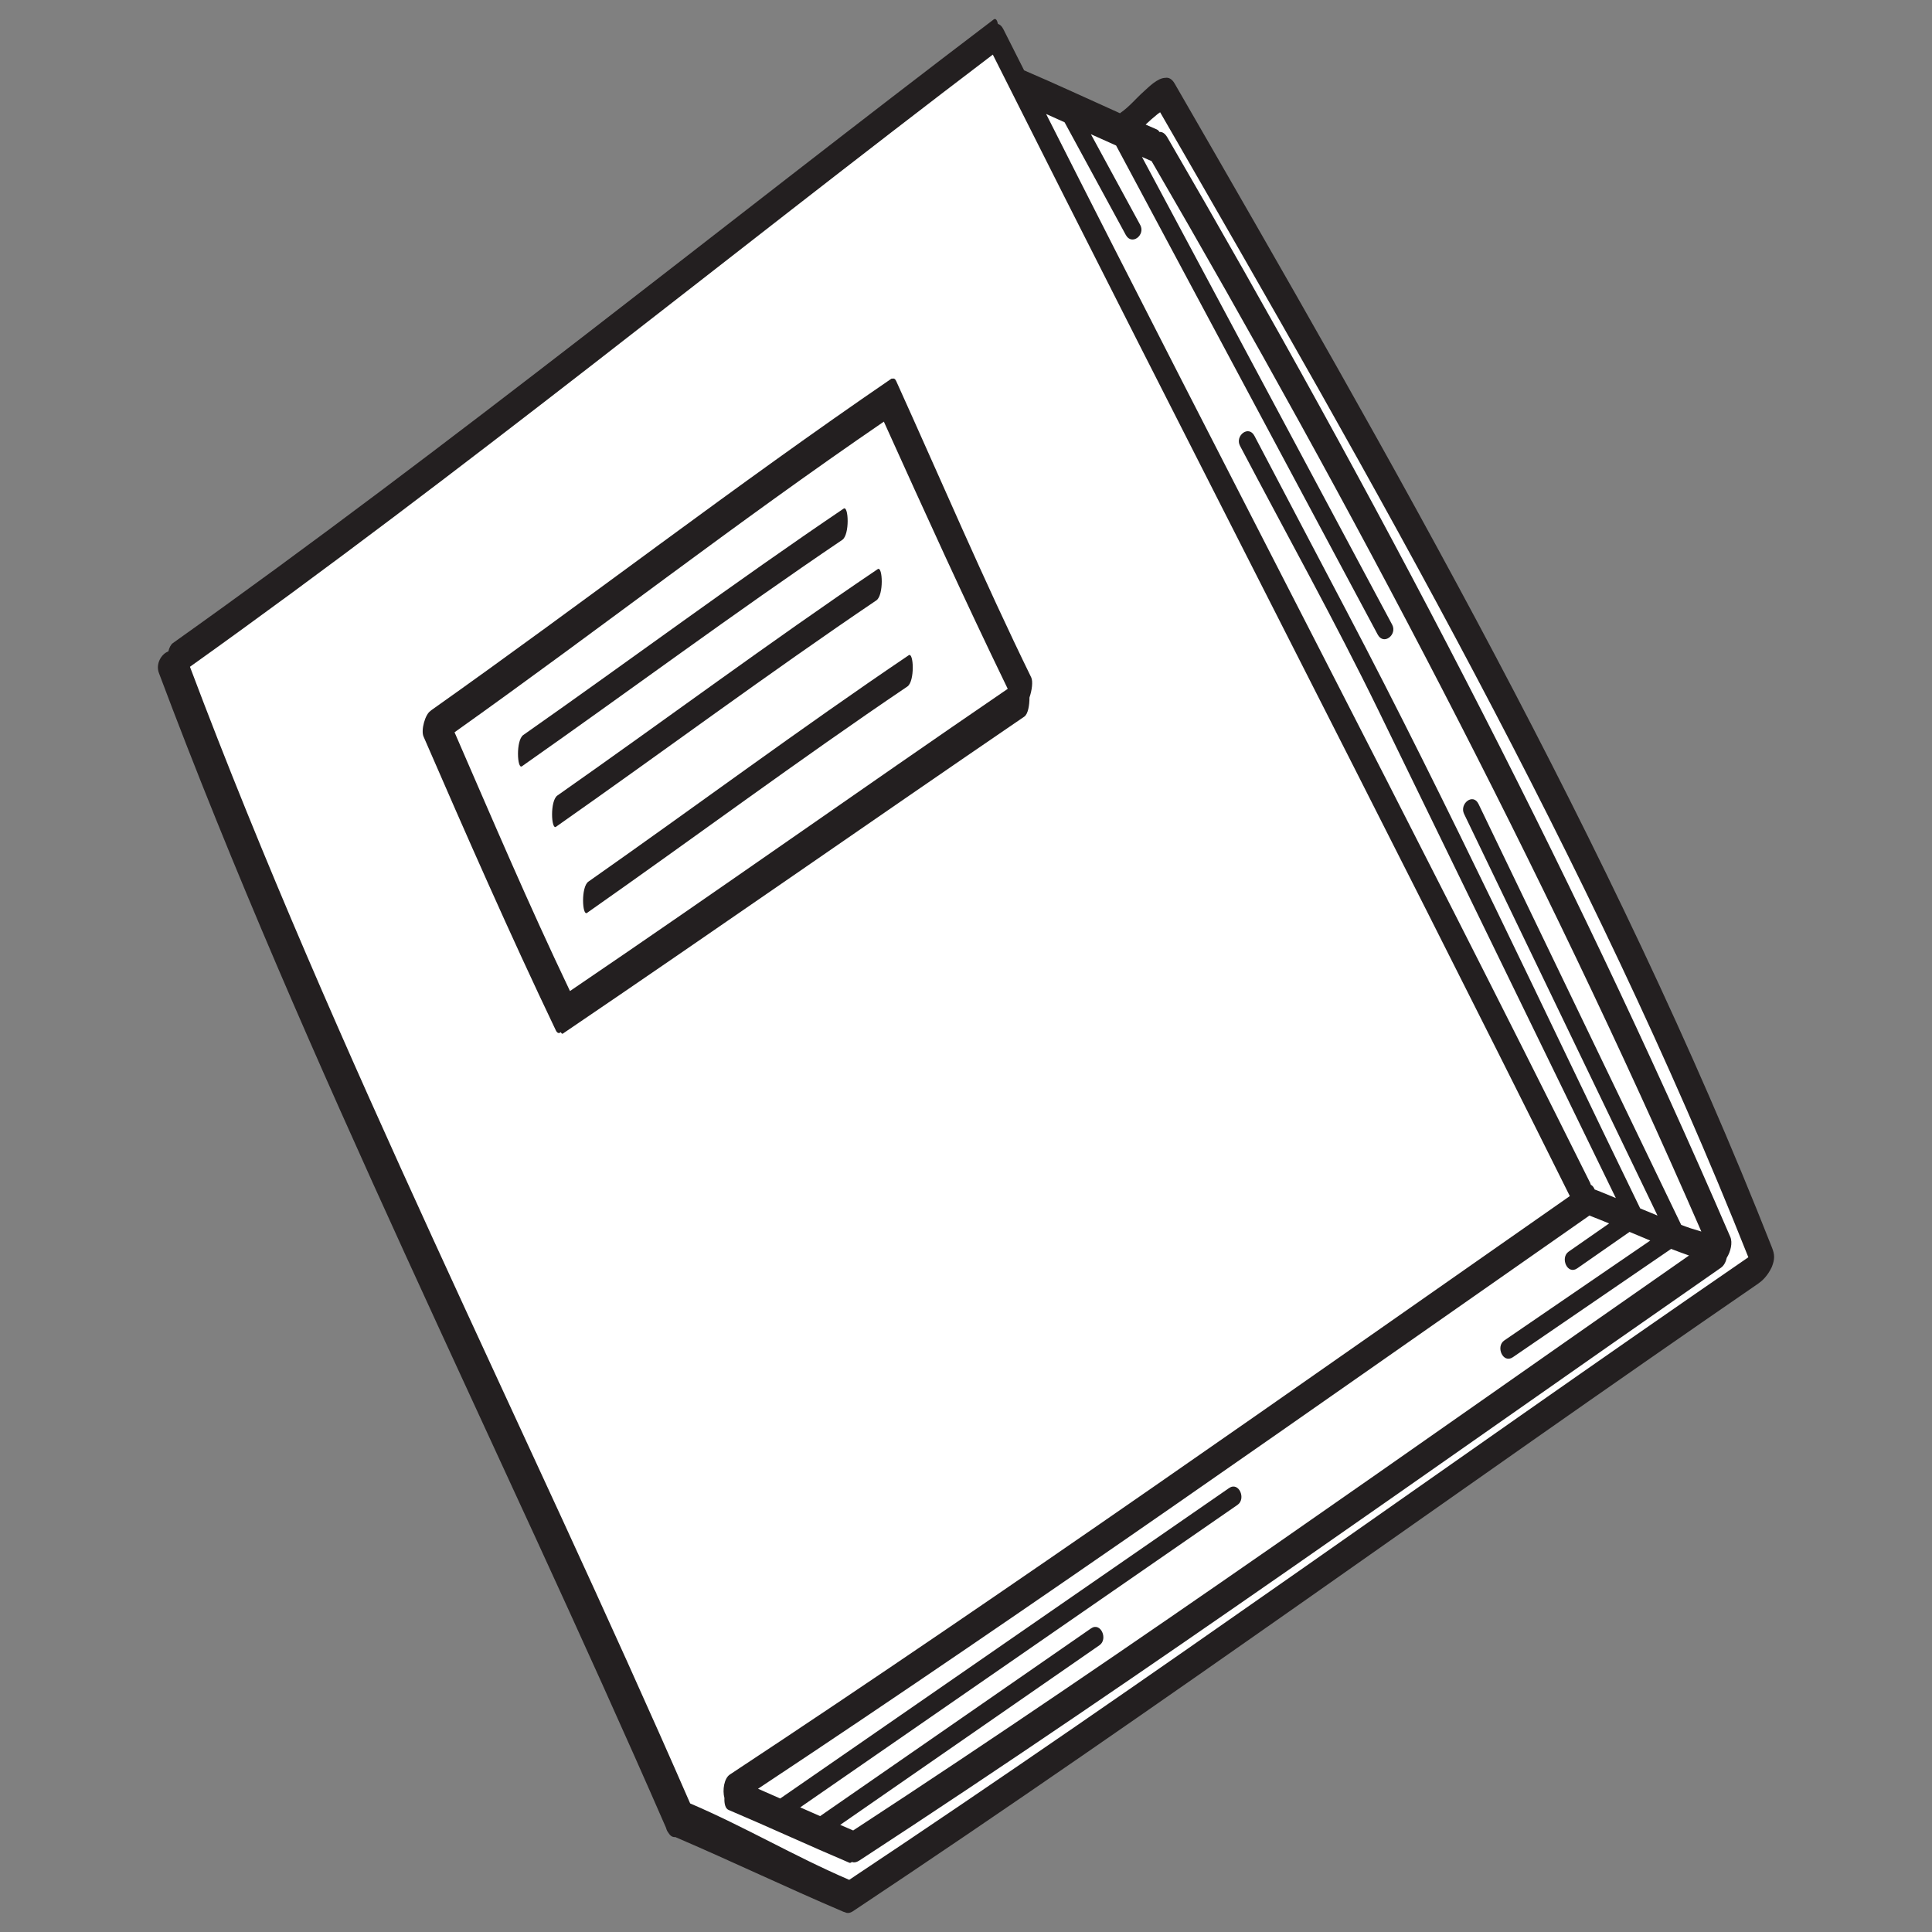 <?xml version="1.0" encoding="utf-8"?>
<!-- Generator: Adobe Illustrator 15.0.0, SVG Export Plug-In . SVG Version: 6.00 Build 0)  -->
<!DOCTYPE svg PUBLIC "-//W3C//DTD SVG 1.1//EN" "http://www.w3.org/Graphics/SVG/1.1/DTD/svg11.dtd">
<svg version="1.1" id="Ebene_1" xmlns="http://www.w3.org/2000/svg" xmlns:xlink="http://www.w3.org/1999/xlink" x="0px" y="0px"
	 width="100px" height="100px" viewBox="0 0 100 100" enable-background="new 0 0 100 100" xml:space="preserve">
<rect x="0" y="0" width="100" height="100" fill="#808080" stroke="none"/>
<g>
	<polygon fill="#FFFFFF" points="8.79,34.404 17.321,27.99 29.83,18.647 37.063,12.955 45.188,6.47 51.494,1.988 52.623,4.213 
		58.376,6.637 59.917,4.955 64.048,11.068 73.225,27.757 82.232,44.932 85.785,52.575 88.637,58.949 91.213,65.281 73.885,77.356 
		62.185,85.758 51.526,93.067 43.915,98.165 34.882,94.357 28.196,78.936 22.928,67.755 18.271,57.196 14.295,48.308 11.217,40.745 
			"/>
	<g>
		<path fill="#231F20" d="M60.319,4.029c-0.411,0.007-0.863,0.479-1.124,0.712c-0.396,0.354-0.754,0.795-1.194,1.096
			c-0.01,0.008-0.018,0.018-0.028,0.026c-1.654-0.742-3.297-1.508-4.965-2.222c-0.355-0.707-0.714-1.411-1.068-2.118
			c-0.089-0.177-0.187-0.26-0.286-0.281c-0.041-0.199-0.117-0.313-0.222-0.234C37.254,11.775,23.468,22.963,8.949,33.286
			c-0.11,0.077-0.187,0.239-0.236,0.432c-0.358,0.125-0.666,0.64-0.488,1.116c7.65,20.399,17.552,39.825,26.25,59.777
			c0.024,0.098,0.066,0.186,0.124,0.257c0.103,0.173,0.228,0.233,0.354,0.218c2.916,1.249,5.777,2.621,8.696,3.864
			c0.028,0.013,0.054,0.017,0.081,0.023c0.111,0.064,0.252,0.063,0.424-0.052c15.874-10.552,31.153-21.693,46.854-32.484
			c0.188-0.131,0.479-0.382,0.702-0.861c0.158-0.408,0.151-0.637,0.007-1.001C83.474,43.652,71.999,23.742,60.801,4.327
			C60.655,4.074,60.483,4,60.319,4.029z M90.494,65.076C74.931,75.779,59.69,86.833,43.955,97.3
			c-2.844-1.221-5.386-2.738-8.232-3.955c-8.594-19.71-18.309-38.691-25.891-58.832c14.23-10.154,27.645-21.116,41.556-31.687
			c9.92,19.766,20.015,39.292,29.866,59.083C66.821,71.99,52.477,82.146,37.778,91.849c-0.3,0.197-0.392,0.811-0.282,1.216
			c-0.012,0.288,0.044,0.545,0.216,0.617c2.092,0.887,4.156,1.845,6.249,2.732c0.042,0.019,0.085,0,0.128-0.038
			c0.108,0.039,0.238,0.024,0.392-0.077c15.119-9.863,29.774-20.374,44.593-30.68c0.157-0.109,0.256-0.303,0.304-0.519
			c0.197-0.308,0.311-0.778,0.183-1.075C81.159,44.543,71.074,25.44,60.424,7.115c-0.13-0.222-0.273-0.299-0.411-0.284
			c-0.035-0.061-0.082-0.107-0.142-0.133c-0.192-0.081-0.384-0.168-0.574-0.251c0.194-0.182,0.394-0.36,0.602-0.528
			c0.047-0.039,0.1-0.072,0.149-0.108C71.068,24.917,82.327,44.511,90.494,65.076z M57.769,7.532
			c4.514,8.438,9.026,16.875,13.54,25.313c0.31,0.578,1.024,0.004,0.749-0.512c-4.316-8.07-8.634-16.141-12.95-24.211
			c0.166,0.072,0.331,0.146,0.497,0.217c10.372,17.854,20.199,36.446,28.456,55.406c-0.258-0.08-0.533-0.162-0.562-0.172
			c-0.161-0.053-0.321-0.114-0.48-0.173c-3.496-7.262-6.993-14.524-10.49-21.784c-0.284-0.592-1.001-0.013-0.749,0.511
			c3.337,6.93,6.675,13.86,10.012,20.79c-0.3-0.121-0.598-0.245-0.896-0.37c-5.026-10.332-9.866-20.774-15.212-30.943
			c-1.585-3.014-3.169-6.027-4.753-9.041c-0.305-0.581-1.02-0.005-0.749,0.512c2.4,4.566,4.92,9.087,7.179,13.725
			c3.318,6.815,6.637,13.631,9.955,20.445c0.773,1.589,1.547,3.178,2.32,4.767c-0.31-0.13-0.619-0.258-0.933-0.382
			c-0.061-0.025-0.113-0.045-0.164-0.063c-0.047-0.115-0.111-0.203-0.198-0.242c-0.009-0.035-0.021-0.068-0.035-0.1
			c-9.219-18.53-18.826-36.85-28.159-55.325c0.319,0.141,0.636,0.285,0.955,0.429c1.055,1.942,2.111,3.885,3.167,5.828
			c0.312,0.576,1.029,0.003,0.75-0.511c-0.853-1.566-1.704-3.133-2.555-4.7C56.897,7.141,57.334,7.337,57.769,7.532z M43.489,94.455
			c4.474-3.1,8.947-6.199,13.42-9.299c0.455-0.315,0.065-1.221-0.443-0.867c-4.672,3.237-9.345,6.476-14.017,9.713
			c-0.344-0.149-0.687-0.303-1.03-0.453c7.545-5.22,15.091-10.438,22.636-15.658c0.455-0.315,0.067-1.221-0.442-0.867
			C55.87,82.379,48.127,87.734,40.384,93.09c-0.382-0.169-0.765-0.338-1.148-0.505c14.534-9.63,28.738-19.688,43.031-29.668
			c0.342,0.132,0.683,0.269,1.021,0.408c-0.698,0.485-1.396,0.971-2.095,1.459c-0.454,0.315-0.065,1.221,0.443,0.866
			c0.902-0.628,1.806-1.257,2.709-1.887c0.357,0.151,0.715,0.301,1.072,0.448c-2.519,1.724-5.037,3.447-7.556,5.171
			c-0.457,0.312-0.069,1.217,0.443,0.868c2.73-1.869,5.463-3.738,8.193-5.607c0.308,0.118,0.616,0.233,0.926,0.342
			C73.06,74.993,58.825,85.172,44.16,94.744C43.936,94.648,43.713,94.552,43.489,94.455z"/>
		<path fill="#231F20" d="M43.596,27.944c0.392-0.266,0.327-1.791,0.072-1.619c-5.596,3.782-11.048,7.837-16.583,11.719
			c-0.39,0.273-0.317,1.791-0.071,1.619C32.547,35.78,37.999,31.725,43.596,27.944z"/>
		<path fill="#231F20" d="M45.36,31.075c0.393-0.265,0.328-1.791,0.072-1.618c-5.596,3.781-11.048,7.837-16.582,11.719
			c-0.391,0.274-0.318,1.791-0.073,1.619C34.312,38.912,39.764,34.857,45.36,31.075z"/>
		<path fill="#231F20" d="M30.454,45.634c-0.39,0.273-0.318,1.791-0.071,1.618c5.534-3.881,10.986-7.938,16.582-11.718
			c0.393-0.266,0.328-1.792,0.072-1.62C41.44,37.696,35.988,41.75,30.454,45.634z"/>
		<path fill="#231F20" d="M29.03,53.422c0.029,0.071,0.066,0.103,0.107,0.075c7.993-5.423,15.906-10.96,23.881-16.405
			c0.194-0.133,0.269-0.592,0.267-0.989c0.126-0.361,0.192-0.834,0.089-1.044c-2.467-5.047-4.67-10.22-6.987-15.335
			c-0.055-0.12-0.119-0.149-0.184-0.122c-0.021-0.012-0.043-0.015-0.067,0.001c-8.06,5.51-15.839,11.517-23.819,17.163
			c-0.012,0.008-0.022,0.021-0.034,0.033c-0.277,0.171-0.504,0.996-0.361,1.324c2.21,5.087,4.457,10.203,6.847,15.207
			C28.847,53.491,28.939,53.5,29.03,53.422z M23.527,37.903c7.666-5.453,14.468-10.772,22.221-16.079
			c2.194,4.852,4.09,9.037,6.412,13.83c-7.753,5.3-14.886,10.368-22.658,15.642C27.31,46.699,25.562,42.58,23.527,37.903z"/>
	</g>
</g>
</svg>
